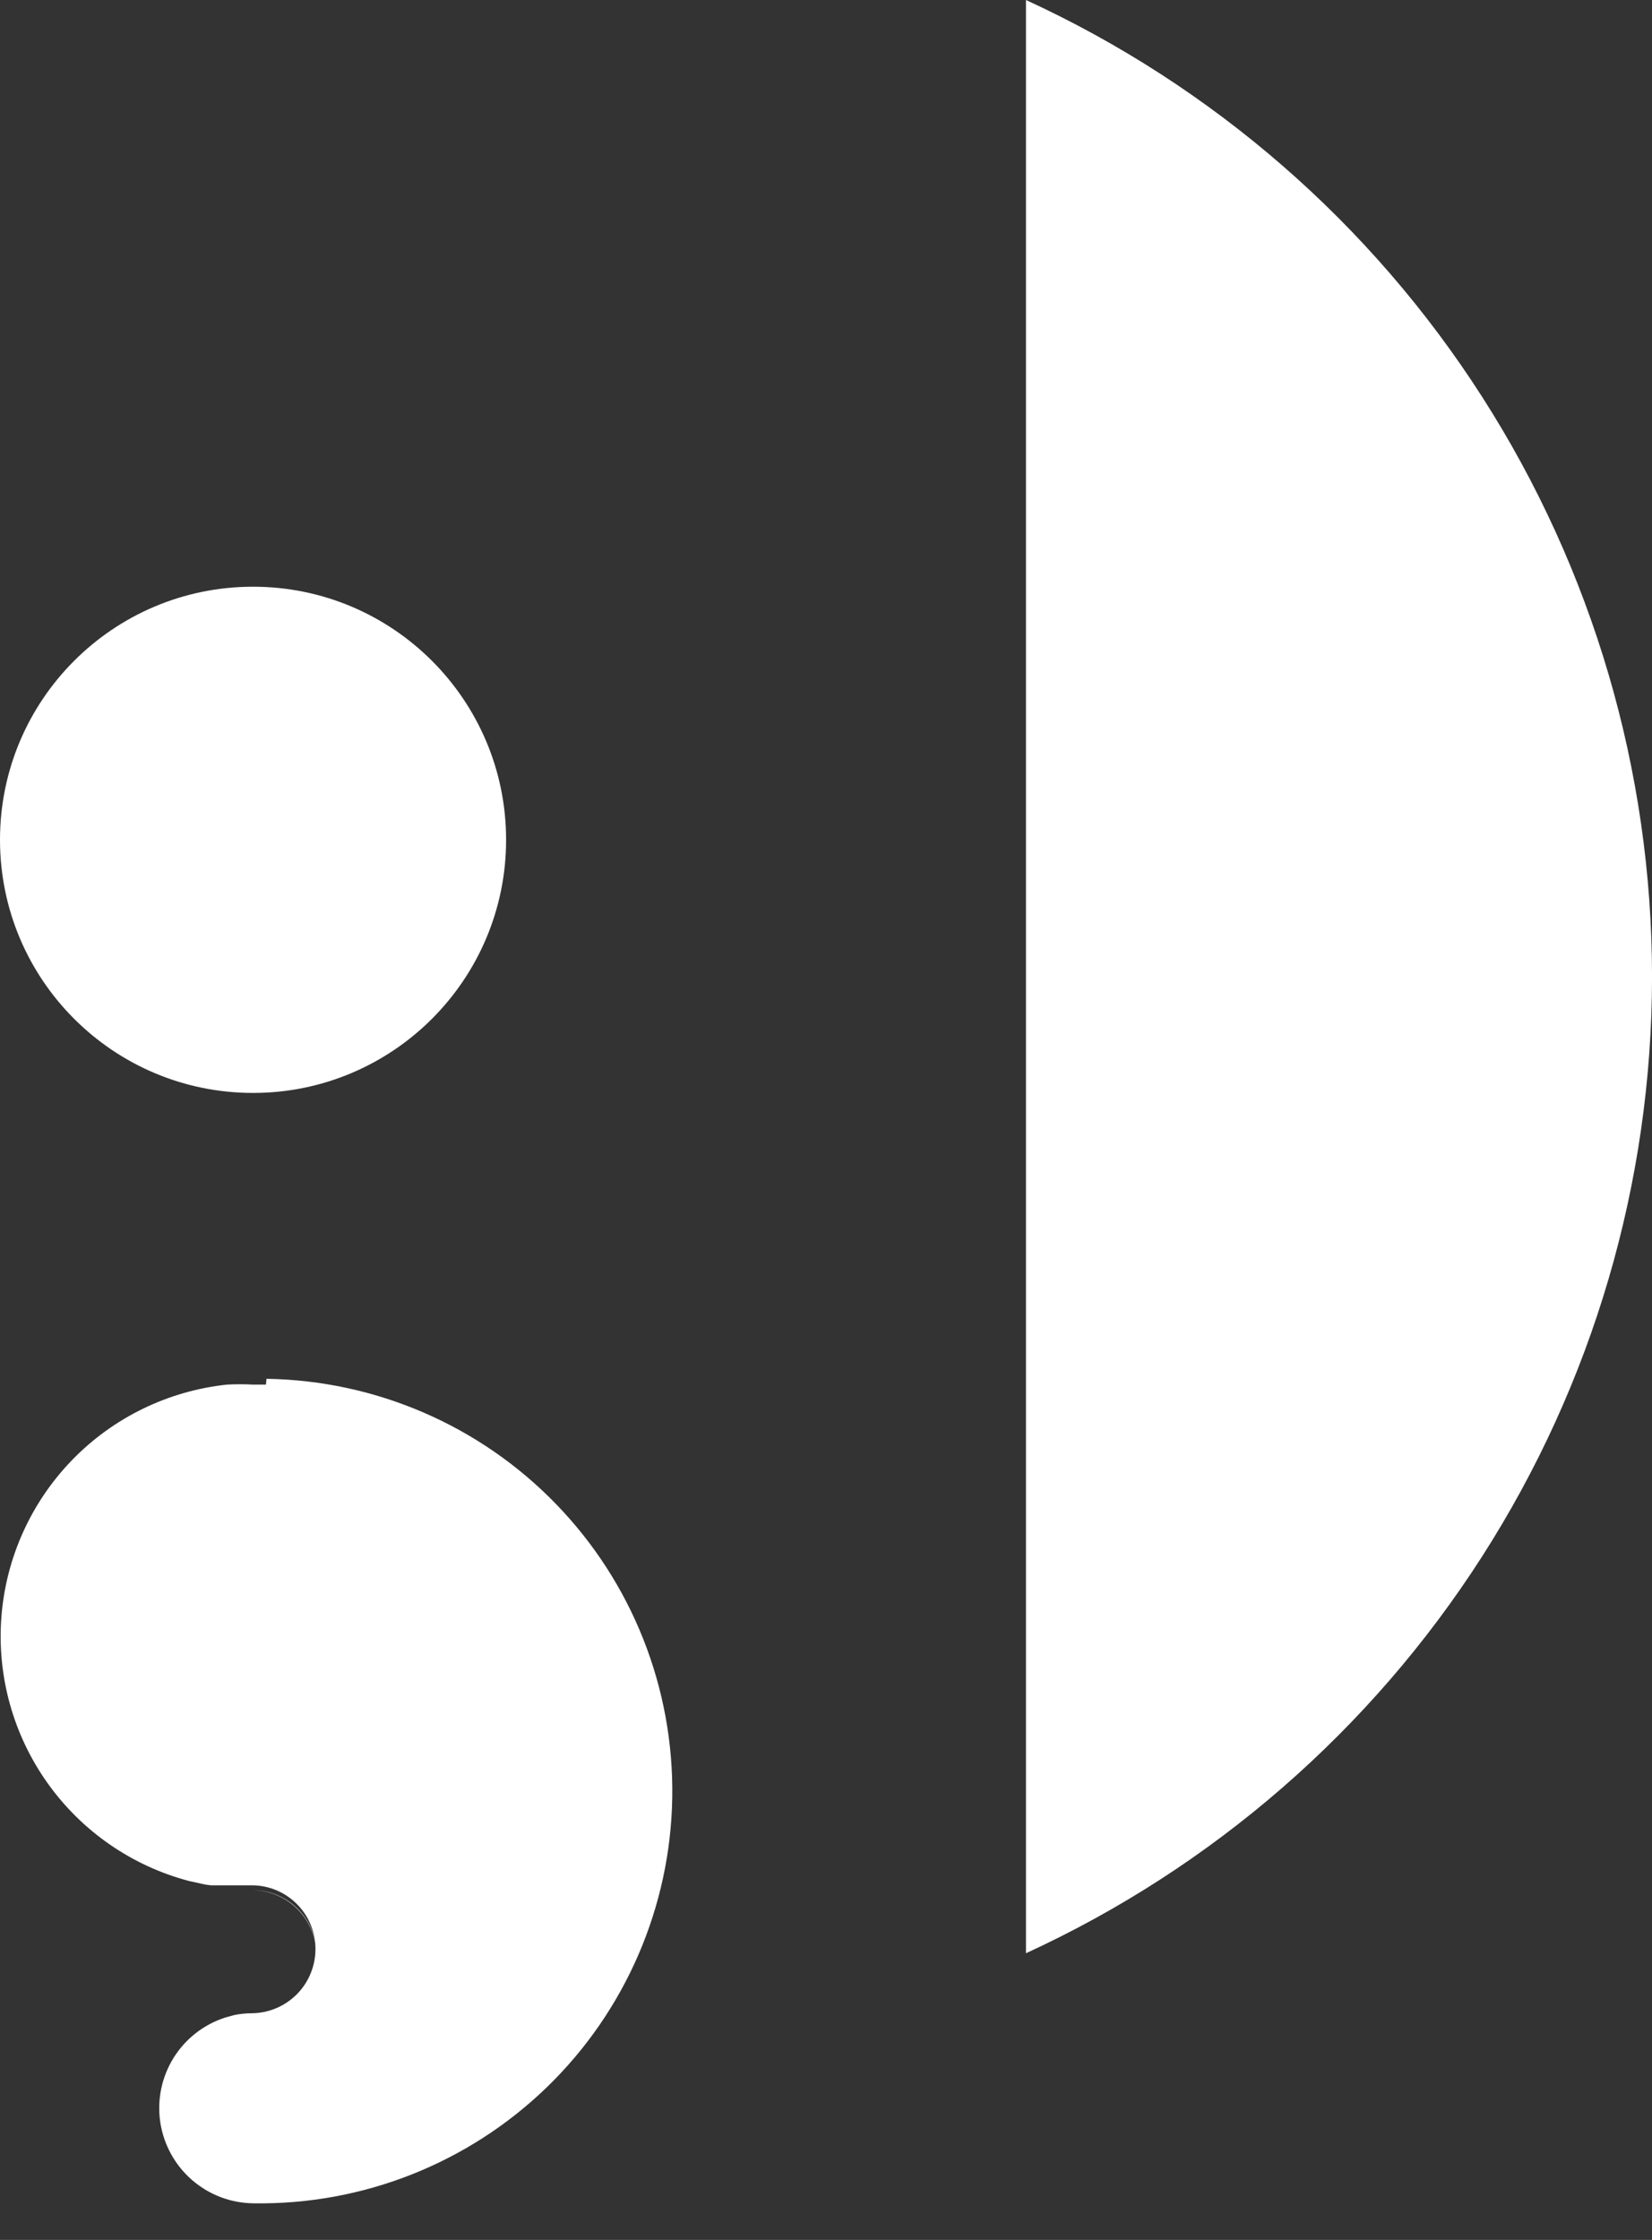 <svg width="45" height="61" viewBox="0 0 45 61" fill="none" xmlns="http://www.w3.org/2000/svg">
<rect x="0" y="0" width="45" height="61" fill="#333333" stroke="none"/>
<path d="M45.001 26.597C44.999 20.997 43.392 15.515 40.369 10.801C37.346 6.087 33.035 2.338 27.947 0V53.193C33.035 50.855 37.346 47.106 40.369 42.392C43.392 37.678 44.999 32.197 45.001 26.597Z" fill="#FFFFFF"/>
<path d="M6.893 29.764C10.7 29.764 13.786 26.678 13.786 22.871C13.786 19.064 10.7 15.978 6.893 15.978C3.086 15.978 0 19.064 0 22.871C0 26.678 3.086 29.764 6.893 29.764Z" fill="#FFFFFF"/>
<path d="M8.618 53.21C8.618 52.752 8.436 52.312 8.113 51.987C7.789 51.662 7.351 51.478 6.893 51.476C7.349 51.485 7.784 51.671 8.106 51.994C8.428 52.318 8.611 52.754 8.618 53.21Z" fill="#FFFFFF"/>
<path d="M7.243 37.707H6.893C6.657 37.694 6.421 37.694 6.185 37.707C4.582 37.877 3.089 38.603 1.966 39.759C0.843 40.916 0.161 42.429 0.038 44.036C-0.085 45.643 0.359 47.243 1.293 48.556C2.227 49.87 3.592 50.815 5.151 51.226L5.459 51.293C5.555 51.318 5.653 51.334 5.751 51.343H5.801H6.068H6.143H6.384H6.868C7.326 51.345 7.765 51.529 8.088 51.854C8.412 52.178 8.593 52.618 8.593 53.077C8.593 53.536 8.413 53.978 8.09 54.306C7.767 54.633 7.328 54.82 6.868 54.827C6.703 54.827 6.538 54.843 6.376 54.877L6.135 54.944C5.548 55.133 5.048 55.524 4.724 56.048C4.401 56.572 4.274 57.194 4.367 57.803C4.461 58.412 4.768 58.968 5.234 59.371C5.699 59.774 6.293 59.998 6.909 60.003C9.887 60.049 12.761 58.911 14.9 56.838C17.038 54.766 18.265 51.928 18.312 48.951C18.358 45.973 17.22 43.099 15.147 40.961C13.075 38.822 10.238 37.595 7.26 37.549L7.243 37.707Z" fill="#FFFFFF"/>
</svg>

